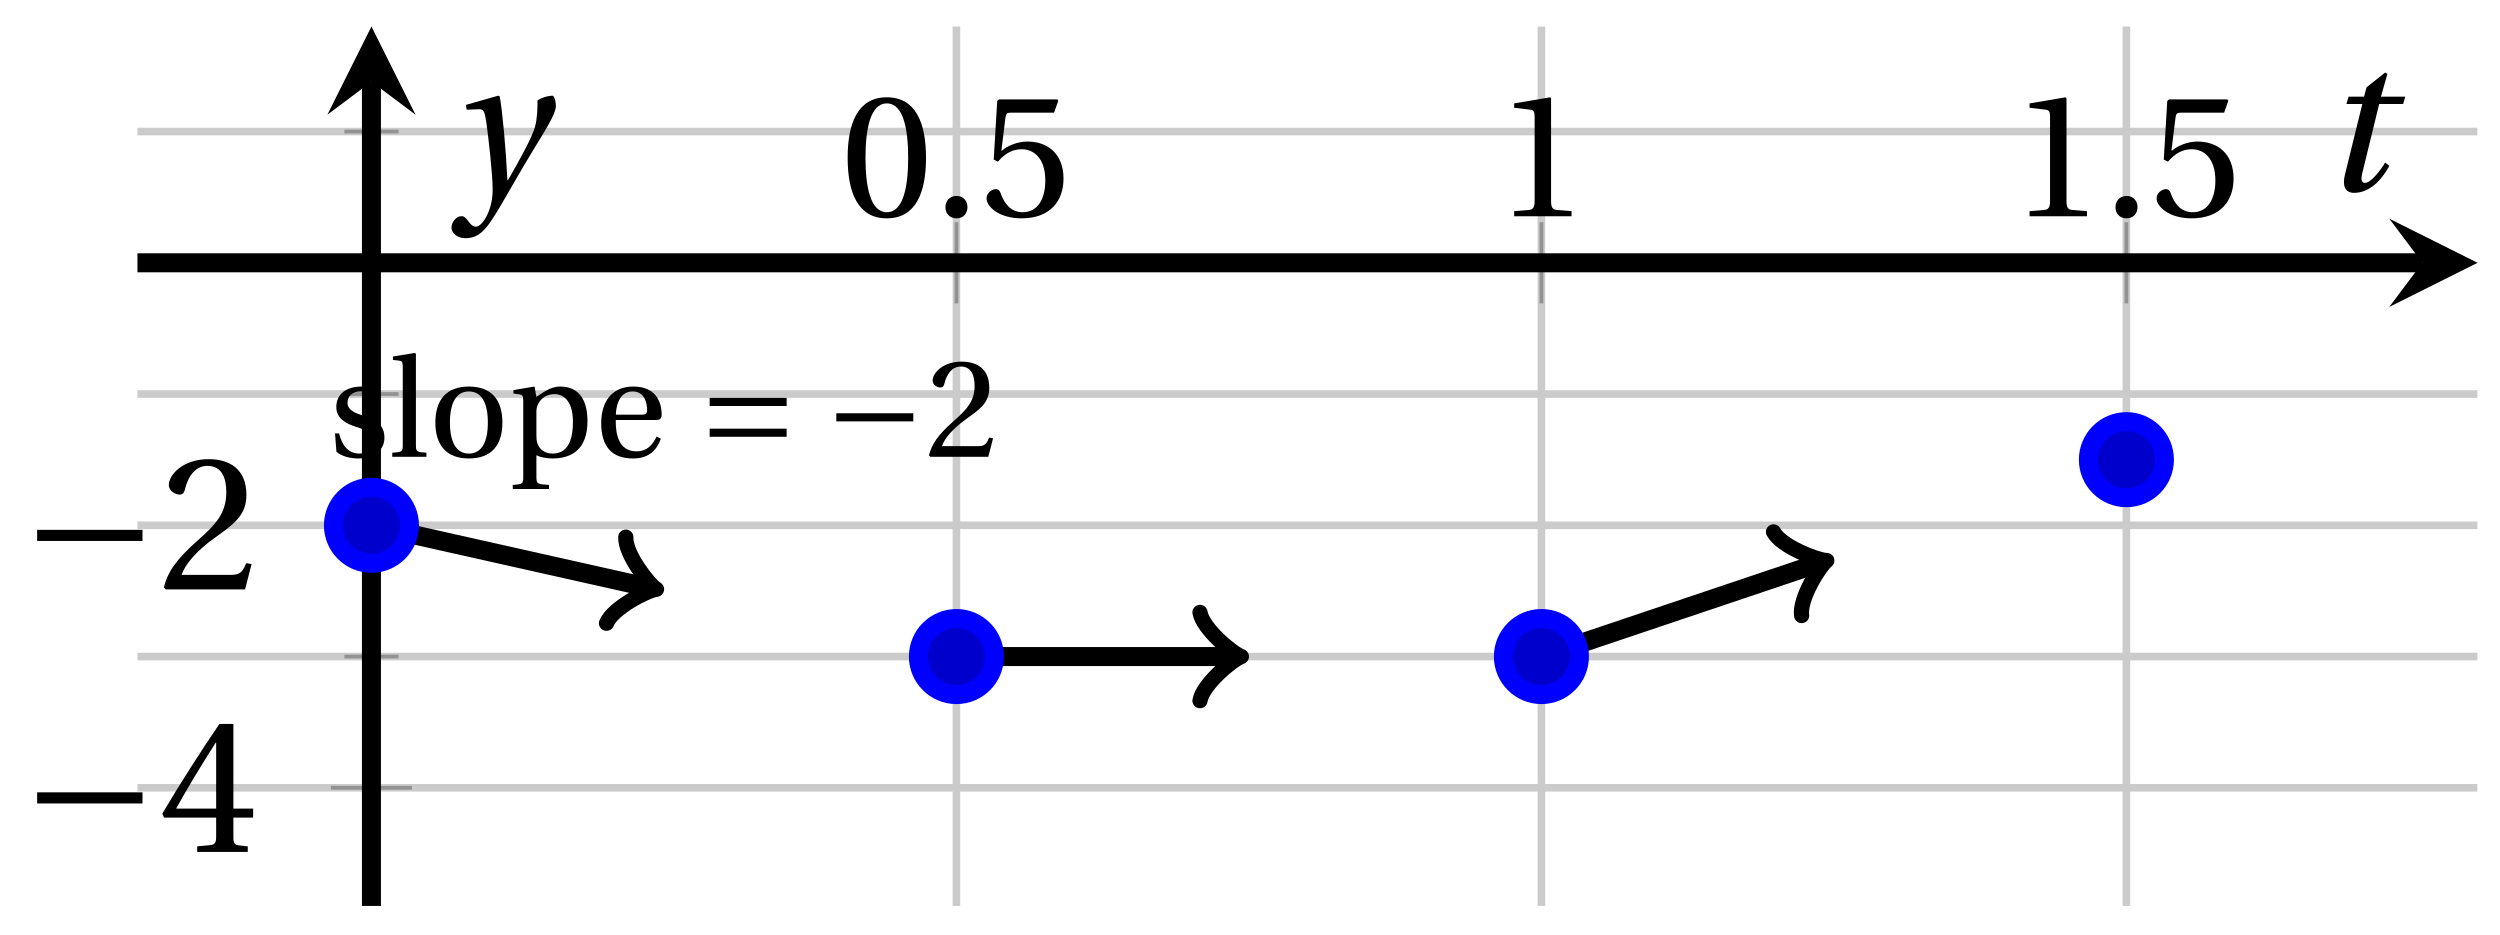 <svg xmlns="http://www.w3.org/2000/svg" xmlns:xlink="http://www.w3.org/1999/xlink" version="1.1" width="131" height="49" viewBox="0 0 131 49">
<defs>
<path id="font_1_2" d="M.265 .645C.36 .645 .387 .497 .387 .334 .387 .171 .36 .023 .265 .023 .17 .023 .143 .171 .143 .334 .143 .497 .17 .645 .265 .645M.265 .68C.1 .68 .041 .534 .041 .334 .041 .134 .1-.012 .265-.012 .43-.012 .489 .134 .489 .334 .489 .534 .43 .68 .265 .68Z"/>
<path id="font_1_1" d="M.133-.012C.172-.012 .195 .015 .196 .051 .196 .088 .172 .116 .133 .116 .095 .116 .07 .088 .07 .051 .07 .015 .095-.012 .133-.012Z"/>
<path id="font_1_6" d="M.426 .592 .45 .66 .445 .668H.111L.101 .659 .081 .324 .105 .312C.147 .36 .188 .383 .242 .383 .306 .383 .376 .336 .376 .204 .376 .101 .334 .023 .247 .023 .177 .023 .141 .074 .121 .131 .116 .146 .107 .155 .093 .155 .073 .155 .04 .135 .04 .102 .04 .056 .11-.012 .24-.012 .405-.012 .48 .088 .48 .215 .48 .355 .392 .427 .273 .427 .218 .427 .159 .403 .127 .374L.125 .376 .148 .563C.151 .588 .158 .592 .177 .592H.426Z"/>
<path id="font_1_3" d="M.437 0V.029L.353 .036C.332 .038 .32 .046 .32 .085V.674L.315 .68 .109 .645V.62L.202 .609C.219 .607 .226 .599 .226 .57V.085C.226 .066 .223 .054 .217 .047 .212 .04 .204 .037 .193 .036L.109 .029V0H.437Z"/>
<path id="font_2_1" d="M.635 .253V.311H.085V.253H.635Z"/>
<path id="font_1_5" d="M.3 .179V.077C.3 .043 .289 .037 .265 .035L.201 .029V0H.465V.029L.42 .034C.397 .037 .39 .043 .39 .077V.179H.493V.226H.39V.668H.317C.223 .53 .111 .356 .019 .2L.028 .179H.3M.091 .226C.151 .335 .221 .45 .298 .571H.3V.226H.091Z"/>
<path id="font_1_4" d="M.485 .132 .457 .137C.436 .083 .416 .076 .376 .076H.12C.136 .128 .195 .199 .288 .266 .384 .336 .458 .381 .458 .493 .458 .632 .366 .68 .261 .68 .124 .68 .053 .597 .053 .545 .053 .511 .091 .495 .108 .495 .126 .495 .133 .505 .137 .522 .153 .59 .192 .645 .254 .645 .331 .645 .353 .58 .353 .507 .353 .4 .299 .34 .212 .263 .089 .156 .046 .088 .027 .01L.037 0H.451L.485 .132Z"/>
<clipPath id="clip_3">
<path transform="matrix(1,0,0,-1,7.202,47.47)" d="M0 0H122.613V46.078H0Z"/>
</clipPath>
<path id="font_1_11" d="M.367 .351V.468C.334 .492 .283 .502 .238 .502 .13 .502 .057 .451 .056 .356 .057 .273 .124 .236 .207 .211 .252 .197 .315 .174 .315 .106 .315 .055 .275 .023 .222 .023 .141 .023 .096 .082 .076 .167H.047L.057 .036C.093 .004 .154-.012 .213-.012 .332-.012 .4 .051 .4 .136 .4 .224 .346 .264 .243 .296 .202 .309 .136 .33 .136 .386 .137 .438 .176 .467 .226 .467 .297 .467 .331 .412 .338 .351H.367Z"/>
<path id="font_1_8" d="M.189 .736 .182 .742 .025 .717V.692L.063 .688C.089 .685 .095 .68 .095 .642V.087C.095 .036 .092 .034 .02 .029V0H.264V.029C.193 .034 .189 .036 .189 .087V.736Z"/>
<path id="font_1_9" d="M.288 .502C.128 .502 .049 .407 .049 .245 .049 .083 .128-.012 .288-.012 .45-.012 .528 .083 .528 .245 .528 .407 .45 .502 .288 .502M.153 .245C.153 .383 .197 .467 .288 .467 .381 .467 .424 .383 .424 .245 .424 .107 .381 .023 .288 .023 .197 .023 .153 .107 .153 .245Z"/>
<path id="font_1_10" d="M.194 .321C.194 .346 .198 .36 .207 .378 .23 .424 .273 .448 .326 .448 .366 .448 .455 .422 .455 .25 .455 .103 .409 .023 .309 .023 .257 .023 .217 .05 .201 .096 .195 .114 .194 .134 .194 .157V.321M.03 .477V.452L.068 .447C.094 .443 .1 .438 .1 .402V-.143C.1-.194 .095-.196 .025-.201V-.23H.284V-.201C.2-.196 .194-.194 .194-.143V.011C.215-.001 .262-.012 .308-.012 .443-.012 .559 .05 .559 .256 .559 .327 .546 .502 .364 .502 .291 .502 .233 .453 .194 .428L.181 .502 .03 .477Z"/>
<path id="font_1_7" d="M.441 .263C.462 .263 .481 .268 .481 .301 .481 .36 .462 .502 .279 .502 .123 .502 .049 .391 .049 .241 .049 .083 .117-.014 .28-.012 .391-.011 .448 .05 .475 .129L.445 .145C.417 .087 .379 .039 .3 .039 .176 .039 .151 .159 .153 .263H.441M.154 .301C.154 .342 .169 .467 .273 .467 .366 .467 .377 .372 .377 .333 .377 .314 .371 .301 .343 .301H.154Z"/>
<path id="font_2_2" d="M.635 .143V.201H.085V.143H.635M.635 .363V.421H.085V.363H.635Z"/>
<path id="font_4_1" d="M.428 .452 .439 .49H.312L.346 .609 .334 .616 .237 .539 .224 .49H.143L.132 .452H.215L.125 .086C.11 .029 .122-.012 .172-.012 .252-.012 .316 .054 .356 .129L.334 .146C.311 .107 .26 .04 .229 .04 .208 .04 .208 .063 .214 .088L.303 .452H.428Z"/>
<path id="font_4_2" d="M.071 .454 .074 .429 .142 .431C.164 .432 .169 .415 .177 .363 .188 .285 .21 .093 .21 .013 .21-.017 .208-.058 .186-.111 .168-.153 .142-.182 .122-.182 .107-.182 .096-.171 .081-.151 .069-.135 .061-.127 .046-.127 .02-.128-.005-.158-.005-.187-.005-.214 .024-.242 .068-.242 .153-.242 .19-.179 .278-.027 .298 .007 .358 .113 .42 .215 .477 .309 .54 .406 .54 .446 .54 .481 .529 .502 .522 .502 .503 .502 .469 .494 .444 .477 .445 .442 .443 .381 .431 .339 .415 .283 .356 .175 .29 .061H.287C.28 .214 .261 .425 .247 .498L.239 .502 .071 .454Z"/>
</defs>
<path transform="matrix(1,0,0,-1,7.202,47.47)" stroke-width=".399" stroke-linecap="butt" stroke-miterlimit="10" stroke-linejoin="miter" fill="none" stroke="#cbcbcb" d="M42.915 0V46.078M73.568 0V46.078M104.221 0V46.078"/>
<path transform="matrix(1,0,0,-1,7.202,47.47)" stroke-width=".399" stroke-linecap="butt" stroke-miterlimit="10" stroke-linejoin="miter" fill="none" stroke="#cbcbcb" d="M0 13.067H122.613M0 26.822H122.613M0 40.577H122.613"/>
<path transform="matrix(1,0,0,-1,7.202,47.47)" stroke-width=".399" stroke-linecap="butt" stroke-miterlimit="10" stroke-linejoin="miter" fill="none" stroke="#cbcbcb" d="M0 6.19H122.613M0 19.944H122.613"/>
<path transform="matrix(1,0,0,-1,7.202,47.47)" stroke-width=".199" stroke-linecap="butt" stroke-miterlimit="10" stroke-linejoin="miter" fill="none" stroke="#929292" d="M42.915 31.573V35.825M73.568 31.573V35.825M104.221 31.573V35.825"/>
<path transform="matrix(1,0,0,-1,7.202,47.47)" stroke-width=".199" stroke-linecap="butt" stroke-miterlimit="10" stroke-linejoin="miter" fill="none" stroke="#929292" d="M10.844 13.067H13.679M10.844 26.822H13.679M10.844 40.577H13.679"/>
<path transform="matrix(1,0,0,-1,7.202,47.47)" stroke-width=".199" stroke-linecap="butt" stroke-miterlimit="10" stroke-linejoin="miter" fill="none" stroke="#929292" d="M10.135 6.19H14.387M10.135 19.944H14.387"/>
<path transform="matrix(1,0,0,-1,7.202,47.47)" stroke-width=".996" stroke-linecap="butt" stroke-miterlimit="10" stroke-linejoin="miter" fill="none" stroke="#000000" d="M0 33.699H119.724"/>
<path transform="matrix(1,0,0,-1,126.933,13.77)" d="M2.889 0-1.734 2.311 0 0-1.734-2.311"/>
<path transform="matrix(1,0,0,-1,7.202,47.47)" stroke-width=".996" stroke-linecap="butt" stroke-miterlimit="10" stroke-linejoin="miter" fill="none" stroke="#000000" d="M12.261 0V43.189"/>
<path transform="matrix(0,-1,-1,-0,19.464,4.279)" d="M2.889 0-1.734 2.311 0 0-1.734-2.311"/>
<use data-text="0" xlink:href="#font_1_2" transform="matrix(9.166,0,0,-9.166,44.041,11.331)"/>
<use data-text="." xlink:href="#font_1_1" transform="matrix(9.166,0,0,-9.166,48.899,11.331)"/>
<use data-text="5" xlink:href="#font_1_6" transform="matrix(9.166,0,0,-9.166,51.328,11.331)"/>
<use data-text="1" xlink:href="#font_1_3" transform="matrix(9.166,0,0,-9.166,78.343,11.331)"/>
<use data-text="1" xlink:href="#font_1_3" transform="matrix(9.166,0,0,-9.166,105.351,11.331)"/>
<use data-text="." xlink:href="#font_1_1" transform="matrix(9.166,0,0,-9.166,110.21,11.331)"/>
<use data-text="5" xlink:href="#font_1_6" transform="matrix(9.166,0,0,-9.166,112.639,11.331)"/>
<use data-text="&#x2212;" xlink:href="#font_2_1" transform="matrix(10.037,0,0,-10.037,1.093,44.64)"/>
<use data-text="4" xlink:href="#font_1_5" transform="matrix(10.037,0,0,-10.037,8.315,44.64)"/>
<use data-text="&#x2212;" xlink:href="#font_2_1" transform="matrix(10.037,0,0,-10.037,1.093,30.885)"/>
<use data-text="2" xlink:href="#font_1_4" transform="matrix(10.037,0,0,-10.037,8.315,30.885)"/>
<g clip-path="url(#clip_3)">
<path transform="matrix(1,0,0,-1,7.202,47.47)" stroke-width=".996" stroke-linecap="butt" stroke-miterlimit="10" stroke-linejoin="miter" fill="none" stroke="#000000" d="M12.261 19.944V19.944L26.776 16.688"/>
<path transform="matrix(.976,.219,.219,-.976,33.979,30.782)" stroke-width=".797" stroke-linecap="round" stroke-linejoin="round" fill="none" stroke="#000000" d="M-1.734 2.311C-1.589 1.445 0 .144 .433 0 0-.144-1.589-1.445-1.734-2.311"/>
<path transform="matrix(1,0,0,-1,7.202,47.47)" stroke-width=".996" stroke-linecap="butt" stroke-miterlimit="10" stroke-linejoin="miter" fill="none" stroke="#000000" d="M42.915 13.067V13.067H57.409"/>
<path transform="matrix(1,0,0,-1,64.614,34.403)" stroke-width=".797" stroke-linecap="round" stroke-linejoin="round" fill="none" stroke="#000000" d="M-1.734 2.311C-1.589 1.445 0 .144 .433 0 0-.144-1.589-1.445-1.734-2.311"/>
<path transform="matrix(1,0,0,-1,7.202,47.47)" stroke-width=".996" stroke-linecap="butt" stroke-miterlimit="10" stroke-linejoin="miter" fill="none" stroke="#000000" d="M73.568 13.067V13.067L88.106 17.96"/>
<path transform="matrix(.948,-.319,-.319,-.948,95.313,29.51)" stroke-width=".797" stroke-linecap="round" stroke-linejoin="round" fill="none" stroke="#000000" d="M-1.734 2.311C-1.589 1.445 0 .144 .433 0 0-.144-1.589-1.445-1.734-2.311"/>
<use data-text="s" xlink:href="#font_1_11" transform="matrix(7.333,0,0,-7.333,17.211,23.936)"/>
<use data-text="l" xlink:href="#font_1_8" transform="matrix(7.333,0,0,-7.333,20.408,23.936)"/>
<use data-text="o" xlink:href="#font_1_9" transform="matrix(7.333,0,0,-7.333,22.454,23.936)"/>
<use data-text="p" xlink:href="#font_1_10" transform="matrix(7.333,0,0,-7.333,26.685,23.936)"/>
<use data-text="e" xlink:href="#font_1_7" transform="matrix(7.333,0,0,-7.333,31.144,23.936)"/>
<use data-text="=" xlink:href="#font_2_2" transform="matrix(7.333,0,0,-7.333,36.563,23.936)"/>
<use data-text="&#x2212;" xlink:href="#font_2_1" transform="matrix(7.333,0,0,-7.333,43.2,23.936)"/>
<use data-text="2" xlink:href="#font_1_4" transform="matrix(7.333,0,0,-7.333,48.48,23.936)"/>
</g>
<path transform="matrix(1,0,0,-1,7.202,47.47)" d="M14.254 19.944C14.254 21.045 13.362 21.937 12.261 21.937 11.161 21.937 10.269 21.045 10.269 19.944 10.269 18.844 11.161 17.952 12.261 17.952 13.362 17.952 14.254 18.844 14.254 19.944ZM12.261 19.944" fill="#0000cc"/>
<path transform="matrix(1,0,0,-1,7.202,47.47)" stroke-width=".996" stroke-linecap="butt" stroke-miterlimit="10" stroke-linejoin="miter" fill="none" stroke="#0000ff" d="M14.254 19.944C14.254 21.045 13.362 21.937 12.261 21.937 11.161 21.937 10.269 21.045 10.269 19.944 10.269 18.844 11.161 17.952 12.261 17.952 13.362 17.952 14.254 18.844 14.254 19.944ZM12.261 19.944"/>
<path transform="matrix(1,0,0,-1,7.202,47.47)" d="M44.907 13.067C44.907 14.167 44.015 15.06 42.915 15.06 41.814 15.06 40.922 14.167 40.922 13.067 40.922 11.967 41.814 11.074 42.915 11.074 44.015 11.074 44.907 11.967 44.907 13.067ZM42.915 13.067" fill="#0000cc"/>
<path transform="matrix(1,0,0,-1,7.202,47.47)" stroke-width=".996" stroke-linecap="butt" stroke-miterlimit="10" stroke-linejoin="miter" fill="none" stroke="#0000ff" d="M44.907 13.067C44.907 14.167 44.015 15.06 42.915 15.06 41.814 15.06 40.922 14.167 40.922 13.067 40.922 11.967 41.814 11.074 42.915 11.074 44.015 11.074 44.907 11.967 44.907 13.067ZM42.915 13.067"/>
<path transform="matrix(1,0,0,-1,7.202,47.47)" d="M75.56 13.067C75.56 14.167 74.668 15.06 73.568 15.06 72.467 15.06 71.575 14.167 71.575 13.067 71.575 11.967 72.467 11.074 73.568 11.074 74.668 11.074 75.56 11.967 75.56 13.067ZM73.568 13.067" fill="#0000cc"/>
<path transform="matrix(1,0,0,-1,7.202,47.47)" stroke-width=".996" stroke-linecap="butt" stroke-miterlimit="10" stroke-linejoin="miter" fill="none" stroke="#0000ff" d="M75.56 13.067C75.56 14.167 74.668 15.06 73.568 15.06 72.467 15.06 71.575 14.167 71.575 13.067 71.575 11.967 72.467 11.074 73.568 11.074 74.668 11.074 75.56 11.967 75.56 13.067ZM73.568 13.067"/>
<path transform="matrix(1,0,0,-1,7.202,47.47)" d="M106.214 23.383C106.214 24.484 105.322 25.376 104.221 25.376 103.121 25.376 102.229 24.484 102.229 23.383 102.229 22.283 103.121 21.391 104.221 21.391 105.322 21.391 106.214 22.283 106.214 23.383ZM104.221 23.383" fill="#0000cc"/>
<path transform="matrix(1,0,0,-1,7.202,47.47)" stroke-width=".996" stroke-linecap="butt" stroke-miterlimit="10" stroke-linejoin="miter" fill="none" stroke="#0000ff" d="M106.214 23.383C106.214 24.484 105.322 25.376 104.221 25.376 103.121 25.376 102.229 24.484 102.229 23.383 102.229 22.283 103.121 21.391 104.221 21.391 105.322 21.391 106.214 22.283 106.214 23.383ZM104.221 23.383"/>
<path transform="matrix(1,0,0,-1,7.202,47.47)" stroke-width=".996" stroke-linecap="butt" stroke-miterlimit="10" stroke-linejoin="miter" fill="none" stroke="#0000ff" d=""/>
<use data-text="t" xlink:href="#font_4_1" transform="matrix(10.037,0,0,-10.037,121.628,9.985)"/>
<use data-text="y" xlink:href="#font_4_2" transform="matrix(10.037,0,0,-10.037,23.707,10.052)"/>
</svg>
